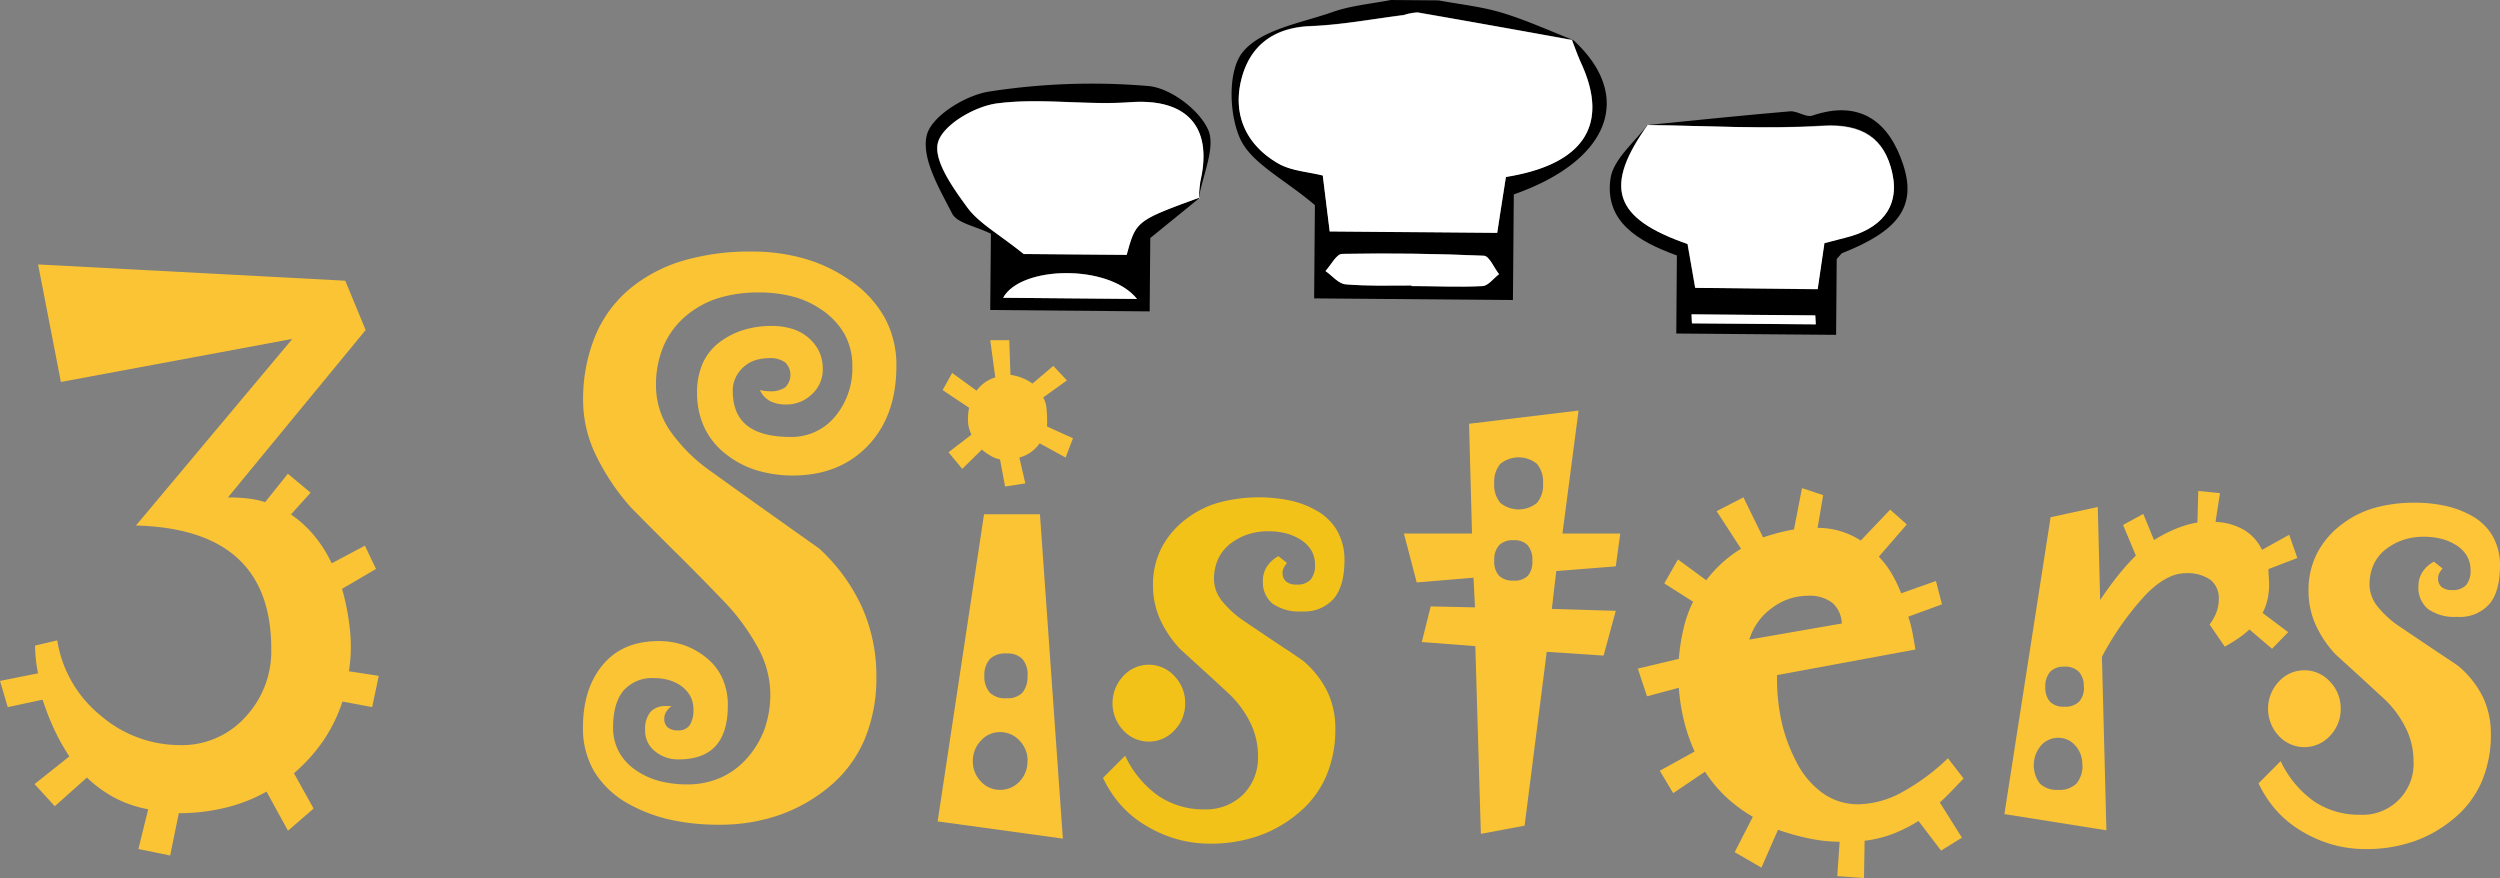 <svg xmlns="http://www.w3.org/2000/svg" viewBox="0 0 451.61 158.61"><rect x="0" y="0" width="451.61" height="158.61" fill="#808080" stroke="none"/><defs><style>.cls-1{fill:#fff;}.cls-2{fill:#fac435;}.cls-3{fill:#f3c219;}.cls-4{fill:#ffc538;}</style></defs><g id="Layer_2" data-name="Layer 2"><g id="Layer_1-2" data-name="Layer 1"><path d="M283.83,6.9c11.45,10.13,7.32,22-10.37,28.22L273.3,54.2l-35.91-.3.14-16.85C231.88,32.26,226,29.47,224,25s-2.22-12.28.5-15.6c3.33-4.07,10.45-5.22,16.09-7.18C244,1,247.68.7,251.25,0l8.61.07c3.81.71,7.72,1.11,11.41,2.22,4.39,1.32,8.59,3.25,12.87,4.92-9.35-1.67-18.7-3.35-28.06-5a9.56,9.56,0,0,0-2.49.47c-5.62.72-11.22,1.79-16.86,2-6.71.27-11,3.59-12.48,9.64-1.61,6.4.91,11.87,6.71,15.19,2.32,1.32,5.31,1.47,8,2.15.43,3.52.84,6.78,1.25,10.1l30.26.25c.6-3.81,1.1-7.06,1.57-10.09,14.13-2.27,18.68-9.44,13.64-20.43C285,10,284.44,8.45,283.83,6.9ZM255,51.57v.1c4.26,0,8.54.22,12.79,0,1,0,2-1.4,3-2.15-.92-1.16-1.8-3.29-2.76-3.33q-12.78-.56-25.59-.33c-1,0-2,2-3,3.09,1.21.84,2.35,2.29,3.62,2.4C247,51.7,251,51.54,255,51.57Z"/><path d="M216.85,35.63,207.79,43l-.11,13.25L178.88,56,179,42.22c-2.81-1.38-6.09-1.9-7-3.64-2.3-4.49-5.6-10-4.58-14.16.84-3.45,7-7.22,11.27-7.88a120.84,120.84,0,0,1,28.75-1c3.93.34,9.07,4.19,10.76,7.79,1.51,3.24-1,8.33-1.66,12.61a22.74,22.74,0,0,1,.28-3.31c2.25-9.88-2.61-14.9-12.68-14.18-8,.58-16.1-.82-24,.21-4,.52-9.76,3.82-10.71,7s2.66,8.22,5.23,11.74c2.11,2.9,5.63,4.77,10.23,8.47l18.6.15C205.22,39.88,205.22,39.88,216.85,35.63ZM205.39,54c-5.06-6.36-21-6.05-24.17-.21Z"/><path d="M297.58,22.59c8.6-.85,17.19-1.75,25.79-2.48,1.31-.11,2.89,1.16,4,.78,8.79-3,13.93,1.26,16.42,8.83s-.85,12-11,16c-.22.09-.35.38-1,1.07l-.11,13.7-28.87-.24.11-14.1c-7.12-2.57-13.07-6.17-12-13.87.51-3.58,4.49-6.68,6.9-10-8.26,11.45-6.47,17.12,7,21.79.45,2.62.92,5.27,1.38,7.92l22.12.18c.44-3,.84-5.69,1.22-8.31l3.83-1c6.09-1.5,9.84-5.14,8.44-11.6s-5.46-9-12.54-8.59C318.78,23.36,308.16,22.71,297.58,22.59Zm30.45,36L327.94,57l-22.35-.19c0,.54,0,1.08.07,1.62Z"/><path class="cls-1" d="M283.83,6.9c.61,1.55,1.15,3.14,1.84,4.65,5,11,.49,18.16-13.64,20.43-.47,3-1,6.28-1.57,10.09l-30.26-.25c-.41-3.32-.82-6.58-1.25-10.1-2.68-.68-5.67-.83-8-2.15-5.8-3.32-8.32-8.79-6.71-15.19C225.76,8.33,230,5,236.73,4.74c5.64-.23,11.24-1.3,16.86-2a9.56,9.56,0,0,1,2.49-.47c9.36,1.61,18.71,3.29,28.06,5Z"/><path class="cls-1" d="M255,51.57c-4,0-8,.13-11.94-.21-1.27-.11-2.41-1.56-3.62-2.4,1-1.08,2-3.08,3-3.09q12.79-.23,25.59.33c1,0,1.84,2.17,2.76,3.33-1,.75-1.95,2.1-3,2.15-4.25.21-8.53,0-12.79,0Z"/><path class="cls-1" d="M216.85,35.63c-11.63,4.25-11.63,4.25-13.31,10.41l-18.6-.15c-4.6-3.7-8.12-5.57-10.23-8.47-2.57-3.52-6.17-8.56-5.23-11.74s6.7-6.52,10.71-7c7.86-1,16,.37,24-.21,10.07-.72,14.93,4.3,12.68,14.18a22.74,22.74,0,0,0-.28,3.31Z"/><path class="cls-1" d="M205.39,54l-24.17-.21C184.39,48,200.33,47.67,205.39,54Z"/><path class="cls-1" d="M297.58,22.59c10.58.12,21.2.77,31.73.16,7.08-.41,11.17,2.27,12.54,8.59s-2.35,10.1-8.44,11.6l-3.83,1c-.38,2.62-.78,5.31-1.22,8.31L306.24,52c-.46-2.65-.93-5.3-1.38-7.92-13.47-4.67-15.26-10.34-7-21.79Z"/><path class="cls-1" d="M328,58.59l-22.37-.19c0-.54-.05-1.08-.07-1.62l22.35.19Z"/><path class="cls-2" d="M68.42,122.09l-1.19,5.64-5.37-1a28.09,28.09,0,0,1-3.41,7,30.44,30.44,0,0,1-5.35,5.95l3.55,6.38-4.63,4L48.15,143a28.79,28.79,0,0,1-7.41,2.9,35.37,35.37,0,0,1-8.44,1l-1.56,7.64L25,153.37l1.77-7.18a21.2,21.2,0,0,1-5.91-2,22.57,22.57,0,0,1-5.16-3.73l-5.8,5.18-3.66-4,6.29-5a36.68,36.68,0,0,1-2.66-4.72,47.53,47.53,0,0,1-2.17-5.53L1.4,127.74,0,123l6.88-1.37a21.82,21.82,0,0,1-.4-2.51,23.27,23.27,0,0,1-.14-2.5l4-.94a21.88,21.88,0,0,0,7.82,13.56,22,22,0,0,0,14.43,5.36,15.42,15.42,0,0,0,11.67-5A17.4,17.4,0,0,0,49,117.19q0-10.81-6.1-16.37T24.56,94.93L52.81,61.22,11,69,6.88,47.77l55.49,2.94,3.68,8.91L41.17,89.86a29.75,29.75,0,0,1,3.89.22,15.65,15.65,0,0,1,2.83.63L52,85.58,56.11,89l-3.55,3.93a20.36,20.36,0,0,1,4.11,3.73,23.55,23.55,0,0,1,3.25,5.1l6-3.19,2,4.21-6.13,3.59a43,43,0,0,1,1.48,8,28.29,28.29,0,0,1-.24,6.89Z"/><path class="cls-2" d="M161.93,66.09q0,9-5.11,14.38T143.33,85.9a22.64,22.64,0,0,1-6.47-.89,16.77,16.77,0,0,1-5.46-2.77,13.28,13.28,0,0,1-4.11-4.91,14.61,14.61,0,0,1-1.37-6.39,12.86,12.86,0,0,1,1-5.26,9.81,9.81,0,0,1,3.12-3.9,14.16,14.16,0,0,1,4.22-2.16,17.41,17.41,0,0,1,5.24-.74,12.48,12.48,0,0,1,3.38.46,8.12,8.12,0,0,1,2.85,1.42,7.82,7.82,0,0,1,2.18,2.6,7.41,7.41,0,0,1,.72,3.33,6,6,0,0,1-2,4.56A6.59,6.59,0,0,1,142,73.07a6.25,6.25,0,0,1-2.9-.62,4.22,4.22,0,0,1-1.83-2,5.35,5.35,0,0,0,.92.17,7.05,7.05,0,0,0,.86.06,4.55,4.55,0,0,0,2.79-.71,3.15,3.15,0,0,0,0-4.5,4.56,4.56,0,0,0-2.9-.77,8.18,8.18,0,0,0-2.48.37,5.53,5.53,0,0,0-2,1.11,5.94,5.94,0,0,0-1.56,2,5.47,5.47,0,0,0-.53,2.43q0,4.22,2.58,6.26t7.73,2.06a10.19,10.19,0,0,0,8.17-3.68,13.56,13.56,0,0,0,3.12-9.09,11.77,11.77,0,0,0-1.42-5.81,13.09,13.09,0,0,0-4.22-4.45,16.17,16.17,0,0,0-5.13-2.33,23.77,23.77,0,0,0-6.1-.74,24.35,24.35,0,0,0-7.26,1,16.86,16.86,0,0,0-5.8,3.13,14.73,14.73,0,0,0-4.14,5.47,18.06,18.06,0,0,0-1.4,7.29A14.41,14.41,0,0,0,121,77.76a30.14,30.14,0,0,0,7.74,7.61q4.83,3.48,9.62,6.89L148,99.1a33,33,0,0,1,7.73,10.62,30.3,30.3,0,0,1,2.58,12.5,28.61,28.61,0,0,1-2.12,11.33,22.5,22.5,0,0,1-6.41,8.58,29.08,29.08,0,0,1-8.94,5.08,32.7,32.7,0,0,1-11,1.77,40.09,40.09,0,0,1-8.79-.91,28.06,28.06,0,0,1-7.4-2.8,16.7,16.7,0,0,1-6.24-5.79,15.27,15.27,0,0,1-2.1-8.08q0-7,3.57-11.29c2.39-2.87,5.74-4.3,10.08-4.3a13.65,13.65,0,0,1,4.78.8,13.44,13.44,0,0,1,3.93,2.27,10,10,0,0,1,2.87,3.75,11.82,11.82,0,0,1,.94,4.78c0,3.28-.73,5.72-2.2,7.34s-3.71,2.43-6.72,2.43a6.51,6.51,0,0,1-4.22-1.45,4.7,4.7,0,0,1-1.8-3.85,4.85,4.85,0,0,1,.94-3.25,3.55,3.55,0,0,1,2.82-1.08l.49,0a4.71,4.71,0,0,0,.53,0,3.67,3.67,0,0,0-1,1.08,2.24,2.24,0,0,0-.32,1.14,2,2,0,0,0,.64,1.65,2.92,2.92,0,0,0,1.88.52,2.39,2.39,0,0,0,2.07-.94,5,5,0,0,0,.67-2.88,5.05,5.05,0,0,0-.56-2.37,5.79,5.79,0,0,0-1.75-1.91,7.17,7.17,0,0,0-2.18-1,9.19,9.19,0,0,0-2.55-.34,6.88,6.88,0,0,0-5.59,2.25q-1.87,2.25-1.88,6.64a9.12,9.12,0,0,0,1.13,4.56,9.75,9.75,0,0,0,3.33,3.41,13.31,13.31,0,0,0,4.09,1.77,19.62,19.62,0,0,0,4.83.57,14.81,14.81,0,0,0,6-1.2A13.74,13.74,0,0,0,135,136.9a16.53,16.53,0,0,0,3.15-5.31,19,19,0,0,0,1-6.5,17.71,17.71,0,0,0-2.18-8,39.37,39.37,0,0,0-6.64-8.92q-4-4.16-8.09-8.21T114.1,91.8A40.44,40.44,0,0,1,107.54,82a22.53,22.53,0,0,1-2.2-9.43,30.15,30.15,0,0,1,2.26-12.07,22.2,22.2,0,0,1,6.72-8.77A27.37,27.37,0,0,1,123.71,47a43.07,43.07,0,0,1,12.07-1.56,34.3,34.3,0,0,1,9.32,1.22,27.53,27.53,0,0,1,8.08,3.73,20.1,20.1,0,0,1,6.57,6.88A17.91,17.91,0,0,1,161.93,66.09Z"/><path class="cls-2" d="M192,151.49l-22.62-3.11,8.38-55.48h10.1Zm1.83-72.32-1.34,3.48-4.68-2.57a6.91,6.91,0,0,1-1.67,1.66,6.5,6.5,0,0,1-2,.91l1.08,4.67-3.66.57-.91-4.9a5.5,5.5,0,0,1-1.7-.66,11.26,11.26,0,0,1-1.58-1.11l-3.55,3.48-2.47-3,4.14-3.19a5.87,5.87,0,0,1-.62-2.28,10,10,0,0,1,.19-2.57l-4.78-3.19L172,67.37l4.41,3.2a7,7,0,0,1,1.47-1.46,6.81,6.81,0,0,1,1.91-.94l-.91-6.72h3.44l.21,6.27a8.57,8.57,0,0,1,2.15.57,8.22,8.22,0,0,1,1.83,1l3.76-3.19,2.47,2.62-4.3,3.08a4.43,4.43,0,0,1,.6,1.94,23.39,23.39,0,0,1,.1,3.3Zm-8.2,58.33a5.2,5.2,0,0,0-1.45-3.71,4.72,4.72,0,0,0-3.55-1.54,4.57,4.57,0,0,0-3.43,1.54,5.21,5.21,0,0,0-1.46,3.71,5.1,5.1,0,0,0,1.46,3.67,4.58,4.58,0,0,0,3.43,1.51,4.73,4.73,0,0,0,3.55-1.51A5.09,5.09,0,0,0,185.6,137.5Zm0-15.45a4.32,4.32,0,0,0-.94-3,3.7,3.7,0,0,0-2.87-1,3.91,3.91,0,0,0-3,1,4.28,4.28,0,0,0-1,3,4.36,4.36,0,0,0,1,3.08,3.91,3.91,0,0,0,3,1,3.71,3.71,0,0,0,2.87-1A4.4,4.4,0,0,0,185.6,122.05Z"/><path class="cls-3" d="M242.87,101.14c0,3.14-.65,5.48-1.93,7a7.12,7.12,0,0,1-5.79,2.31,8.36,8.36,0,0,1-5.26-1.4,5,5,0,0,1-1.75-4.19,4.53,4.53,0,0,1,.7-2.48,5.77,5.77,0,0,1,2.1-1.91l1.55,1.23a4.37,4.37,0,0,0-.59.88,1.82,1.82,0,0,0-.21.82,2,2,0,0,0,.64,1.66,2.87,2.87,0,0,0,1.88.54,3.27,3.27,0,0,0,2.53-.88,3.94,3.94,0,0,0,.81-2.74,5.1,5.1,0,0,0-.73-2.67,6,6,0,0,0-2.17-2,9.18,9.18,0,0,0-2.49-1,12.61,12.61,0,0,0-3-.34,11.74,11.74,0,0,0-3.69.54,10.82,10.82,0,0,0-3.1,1.62,7.48,7.48,0,0,0-2.32,2.84,8.82,8.82,0,0,0-.75,3.69,6.37,6.37,0,0,0,1.45,3.91,17.93,17.93,0,0,0,4.24,3.79q5.05,3.42,7.72,5.18c1.77,1.18,2.71,1.83,2.82,1.94a17.3,17.3,0,0,1,4.3,5.56,15.37,15.37,0,0,1,1.39,6.58,21.42,21.42,0,0,1-1.69,8.67,17.79,17.79,0,0,1-5.18,6.74,22.63,22.63,0,0,1-7.11,4,26.19,26.19,0,0,1-8.62,1.37,22.1,22.1,0,0,1-5.86-.77,22.78,22.78,0,0,1-5.44-2.3,19.18,19.18,0,0,1-4.71-3.75,20.83,20.83,0,0,1-3.36-5.06l4-4a18.4,18.4,0,0,0,6.07,7.29,14.55,14.55,0,0,0,8.27,2.4,9.53,9.53,0,0,0,6.95-2.66,9.43,9.43,0,0,0,2.71-7.06,13.46,13.46,0,0,0-1.21-5.56,18.5,18.5,0,0,0-3.68-5.27c-1.51-1.4-3-2.81-4.57-4.21l-4.62-4.22a19.85,19.85,0,0,1-3.66-5.47,15,15,0,0,1-1.23-6,14.61,14.61,0,0,1,1.56-6.82,15.54,15.54,0,0,1,4.57-5.29,17.39,17.39,0,0,1,5.9-2.9,28.09,28.09,0,0,1,12.82-.32,16.9,16.9,0,0,1,4.56,1.74,9.69,9.69,0,0,1,3.88,3.75A10.49,10.49,0,0,1,242.87,101.14ZM214.09,127a6.87,6.87,0,0,1-1.94,4.93,6.26,6.26,0,0,1-9.24,0,7.16,7.16,0,0,1,0-9.8,6.23,6.23,0,0,1,9.24,0A6.9,6.9,0,0,1,214.09,127Z"/><path class="cls-2" d="M292.69,96.38l-.81,5.93-10.75.85-.8,6.84,11.55.34-2.2,8.09-10.27-.68-4,31.4-7.9,1.48-1-33.91-9.67-.74,1.61-6.44,8,.18-.27-5.36-10.26.85-2.31-8.83h12.3l-.53-19.83,19.78-2.39-2.91,22.22Zm-13.95-9.09a5,5,0,0,0-1.1-3.5,5.25,5.25,0,0,0-6.61,0,4.9,4.9,0,0,0-1.1,3.5,5,5,0,0,0,1.1,3.56,5.25,5.25,0,0,0,6.61,0A5,5,0,0,0,278.74,87.29Zm-1.93,14a4,4,0,0,0-.84-2.79,3.27,3.27,0,0,0-2.55-.91,3.44,3.44,0,0,0-2.63.91,3.92,3.92,0,0,0-.86,2.79,3.72,3.72,0,0,0,.86,2.71,3.51,3.51,0,0,0,2.63.88A3.33,3.33,0,0,0,276,104,3.81,3.81,0,0,0,276.81,101.31Z"/><path class="cls-2" d="M354.71,140.63l-2.42,2.53c-.72.74-1.35,1.34-1.88,1.79l4,6.37-3.77,2.33-4.08-5.35a26.46,26.46,0,0,1-4.57,2.31,21.42,21.42,0,0,1-5.16,1.27l-.11,6.73-4.83-.34.43-6.21a27.86,27.86,0,0,1-5.27-.55,41.58,41.58,0,0,1-5.86-1.62l-3,6.84-4.83-2.79,3.28-6.39a27.06,27.06,0,0,1-4.82-3.56A24.37,24.37,0,0,1,308,139.4l-5.75,3.88-2.42-4.05,6.29-3.47a31.9,31.9,0,0,1-1.93-5.62,35.79,35.79,0,0,1-.92-5.89l-5.75,1.53-1.66-5,7.41-1.77a36.25,36.25,0,0,1,.92-5.75,21.54,21.54,0,0,1,1.66-4.56l-5.21-3.31,2.47-4.33,5.11,3.76a22.87,22.87,0,0,1,2.93-3.19,21.86,21.86,0,0,1,3.36-2.5l-4.41-6.79,4.84-2.5,3.54,7.23c1.15-.37,2.19-.68,3.12-.91s1.75-.4,2.47-.51l1.45-7.47,3.82,1.26-1,5.92a14.44,14.44,0,0,1,4.09.58,14.23,14.23,0,0,1,3.7,1.71l5.32-5.59,3,2.68-5.05,5.82a16,16,0,0,1,2.21,2.88,23.63,23.63,0,0,1,1.82,3.74l6.29-2.23,1.08,4.22-6.08,2.23a21.34,21.34,0,0,1,.73,2.74c.19,1,.38,2.05.56,3.19l-25,4.62v.62a35.68,35.68,0,0,0,.83,7.83,29.24,29.24,0,0,0,2.55,7,15.69,15.69,0,0,0,4.89,5.89,11,11,0,0,0,6.39,2,17,17,0,0,0,7.68-2.05,38.69,38.69,0,0,0,8.54-6.27Zm-22-28a5.18,5.18,0,0,0-1.74-3.76,6.78,6.78,0,0,0-4.38-1.25,10.76,10.76,0,0,0-6.51,2.22,11,11,0,0,0-4.08,5.7Z"/><path class="cls-2" d="M415,100.8l-5.21,2c0,.3,0,.76.05,1.37s.06,1.08.06,1.42a12,12,0,0,1-.3,2.76,9.43,9.43,0,0,1-.88,2.37l4.62,3.48-2.91,3-4.09-3.5a14.49,14.49,0,0,1-2,1.61c-.74.5-1.55,1-2.45,1.5l-2.74-4a8.76,8.76,0,0,0,1.26-2.27,6.76,6.76,0,0,0,.4-2.28,4.24,4.24,0,0,0-1.5-3.52,7.24,7.24,0,0,0-4.52-1.19q-3.33,0-7.09,3.79a52.53,52.53,0,0,0-8,11.31l.81,31.34-18.43-2.93,8.35-53.63,8.52-1.85.43,16.81q1.72-2.56,3.33-4.56a41.52,41.52,0,0,1,3.12-3.47l-2.31-5.53,3.65-2,1.94,4.73a26.15,26.15,0,0,1,3.84-2,18,18,0,0,1,4-1.17l.16-5.7,3.92.4-.81,5.19a11,11,0,0,1,5.15,1.45,8.36,8.36,0,0,1,3.25,3.6l4.91-2.73Zm-38.85,37.27a4.93,4.93,0,0,0-1.27-3.4,4,4,0,0,0-3.09-1.39,4.12,4.12,0,0,0-3.09,1.39,5.5,5.5,0,0,0-.21,6.87,4.38,4.38,0,0,0,3.3,1.14,4.3,4.3,0,0,0,3.31-1.14A5,5,0,0,0,376.18,138.07Zm.27-14a3.83,3.83,0,0,0-.87-2.7,3.44,3.44,0,0,0-2.68-.94,3.26,3.26,0,0,0-2.53.94,3.87,3.87,0,0,0-.86,2.7,3.77,3.77,0,0,0,.86,2.71,3.39,3.39,0,0,0,2.53.88,3.58,3.58,0,0,0,2.68-.88A3.72,3.72,0,0,0,376.45,124.1Z"/><path class="cls-4" d="M451.61,102.13c0,3.15-.65,5.49-1.93,7a7.12,7.12,0,0,1-5.79,2.3,8.36,8.36,0,0,1-5.26-1.39,5,5,0,0,1-1.75-4.19,4.53,4.53,0,0,1,.7-2.48,5.73,5.73,0,0,1,2.09-1.91l1.56,1.23a4.62,4.62,0,0,0-.59.87,1.88,1.88,0,0,0-.21.82,2,2,0,0,0,.64,1.67,2.87,2.87,0,0,0,1.88.54,3.27,3.27,0,0,0,2.53-.88,4,4,0,0,0,.81-2.75,5.06,5.06,0,0,0-.73-2.66,6,6,0,0,0-2.17-2,9.18,9.18,0,0,0-2.49-1,12.61,12.61,0,0,0-3-.34,11.74,11.74,0,0,0-3.69.54,10.82,10.82,0,0,0-3.1,1.62,7.48,7.48,0,0,0-2.32,2.84,8.82,8.82,0,0,0-.75,3.69,6.41,6.41,0,0,0,1.45,3.91,17.73,17.73,0,0,0,4.24,3.79q5.06,3.42,7.71,5.18c1.78,1.18,2.72,1.82,2.83,1.94a17.37,17.37,0,0,1,4.3,5.55,15.41,15.41,0,0,1,1.39,6.59,21.46,21.46,0,0,1-1.69,8.67,17.78,17.78,0,0,1-5.18,6.73,22.86,22.86,0,0,1-7.11,4,26.19,26.19,0,0,1-8.62,1.37,22.1,22.1,0,0,1-5.86-.77,22.78,22.78,0,0,1-5.44-2.3,19.66,19.66,0,0,1-4.71-3.75,20.83,20.83,0,0,1-3.36-5.06l4-4a18.54,18.54,0,0,0,6.07,7.29,14.54,14.54,0,0,0,8.27,2.39,9.2,9.2,0,0,0,9.66-9.71,13.46,13.46,0,0,0-1.21-5.56,18.7,18.7,0,0,0-3.68-5.27q-2.26-2.1-4.57-4.22l-4.62-4.21a19.85,19.85,0,0,1-3.66-5.47,15,15,0,0,1-1.23-6,14.61,14.61,0,0,1,1.56-6.82,15.54,15.54,0,0,1,4.57-5.29,17.6,17.6,0,0,1,5.9-2.91,26.47,26.47,0,0,1,7.07-.91,25.3,25.3,0,0,1,5.74.6,17.17,17.17,0,0,1,4.57,1.73,9.77,9.77,0,0,1,3.88,3.76A10.56,10.56,0,0,1,451.61,102.13ZM422.83,128a6.87,6.87,0,0,1-1.94,4.93,6.26,6.26,0,0,1-9.24,0,7.16,7.16,0,0,1,0-9.8,6.23,6.23,0,0,1,9.24,0A6.88,6.88,0,0,1,422.83,128Z"/></g></g></svg>